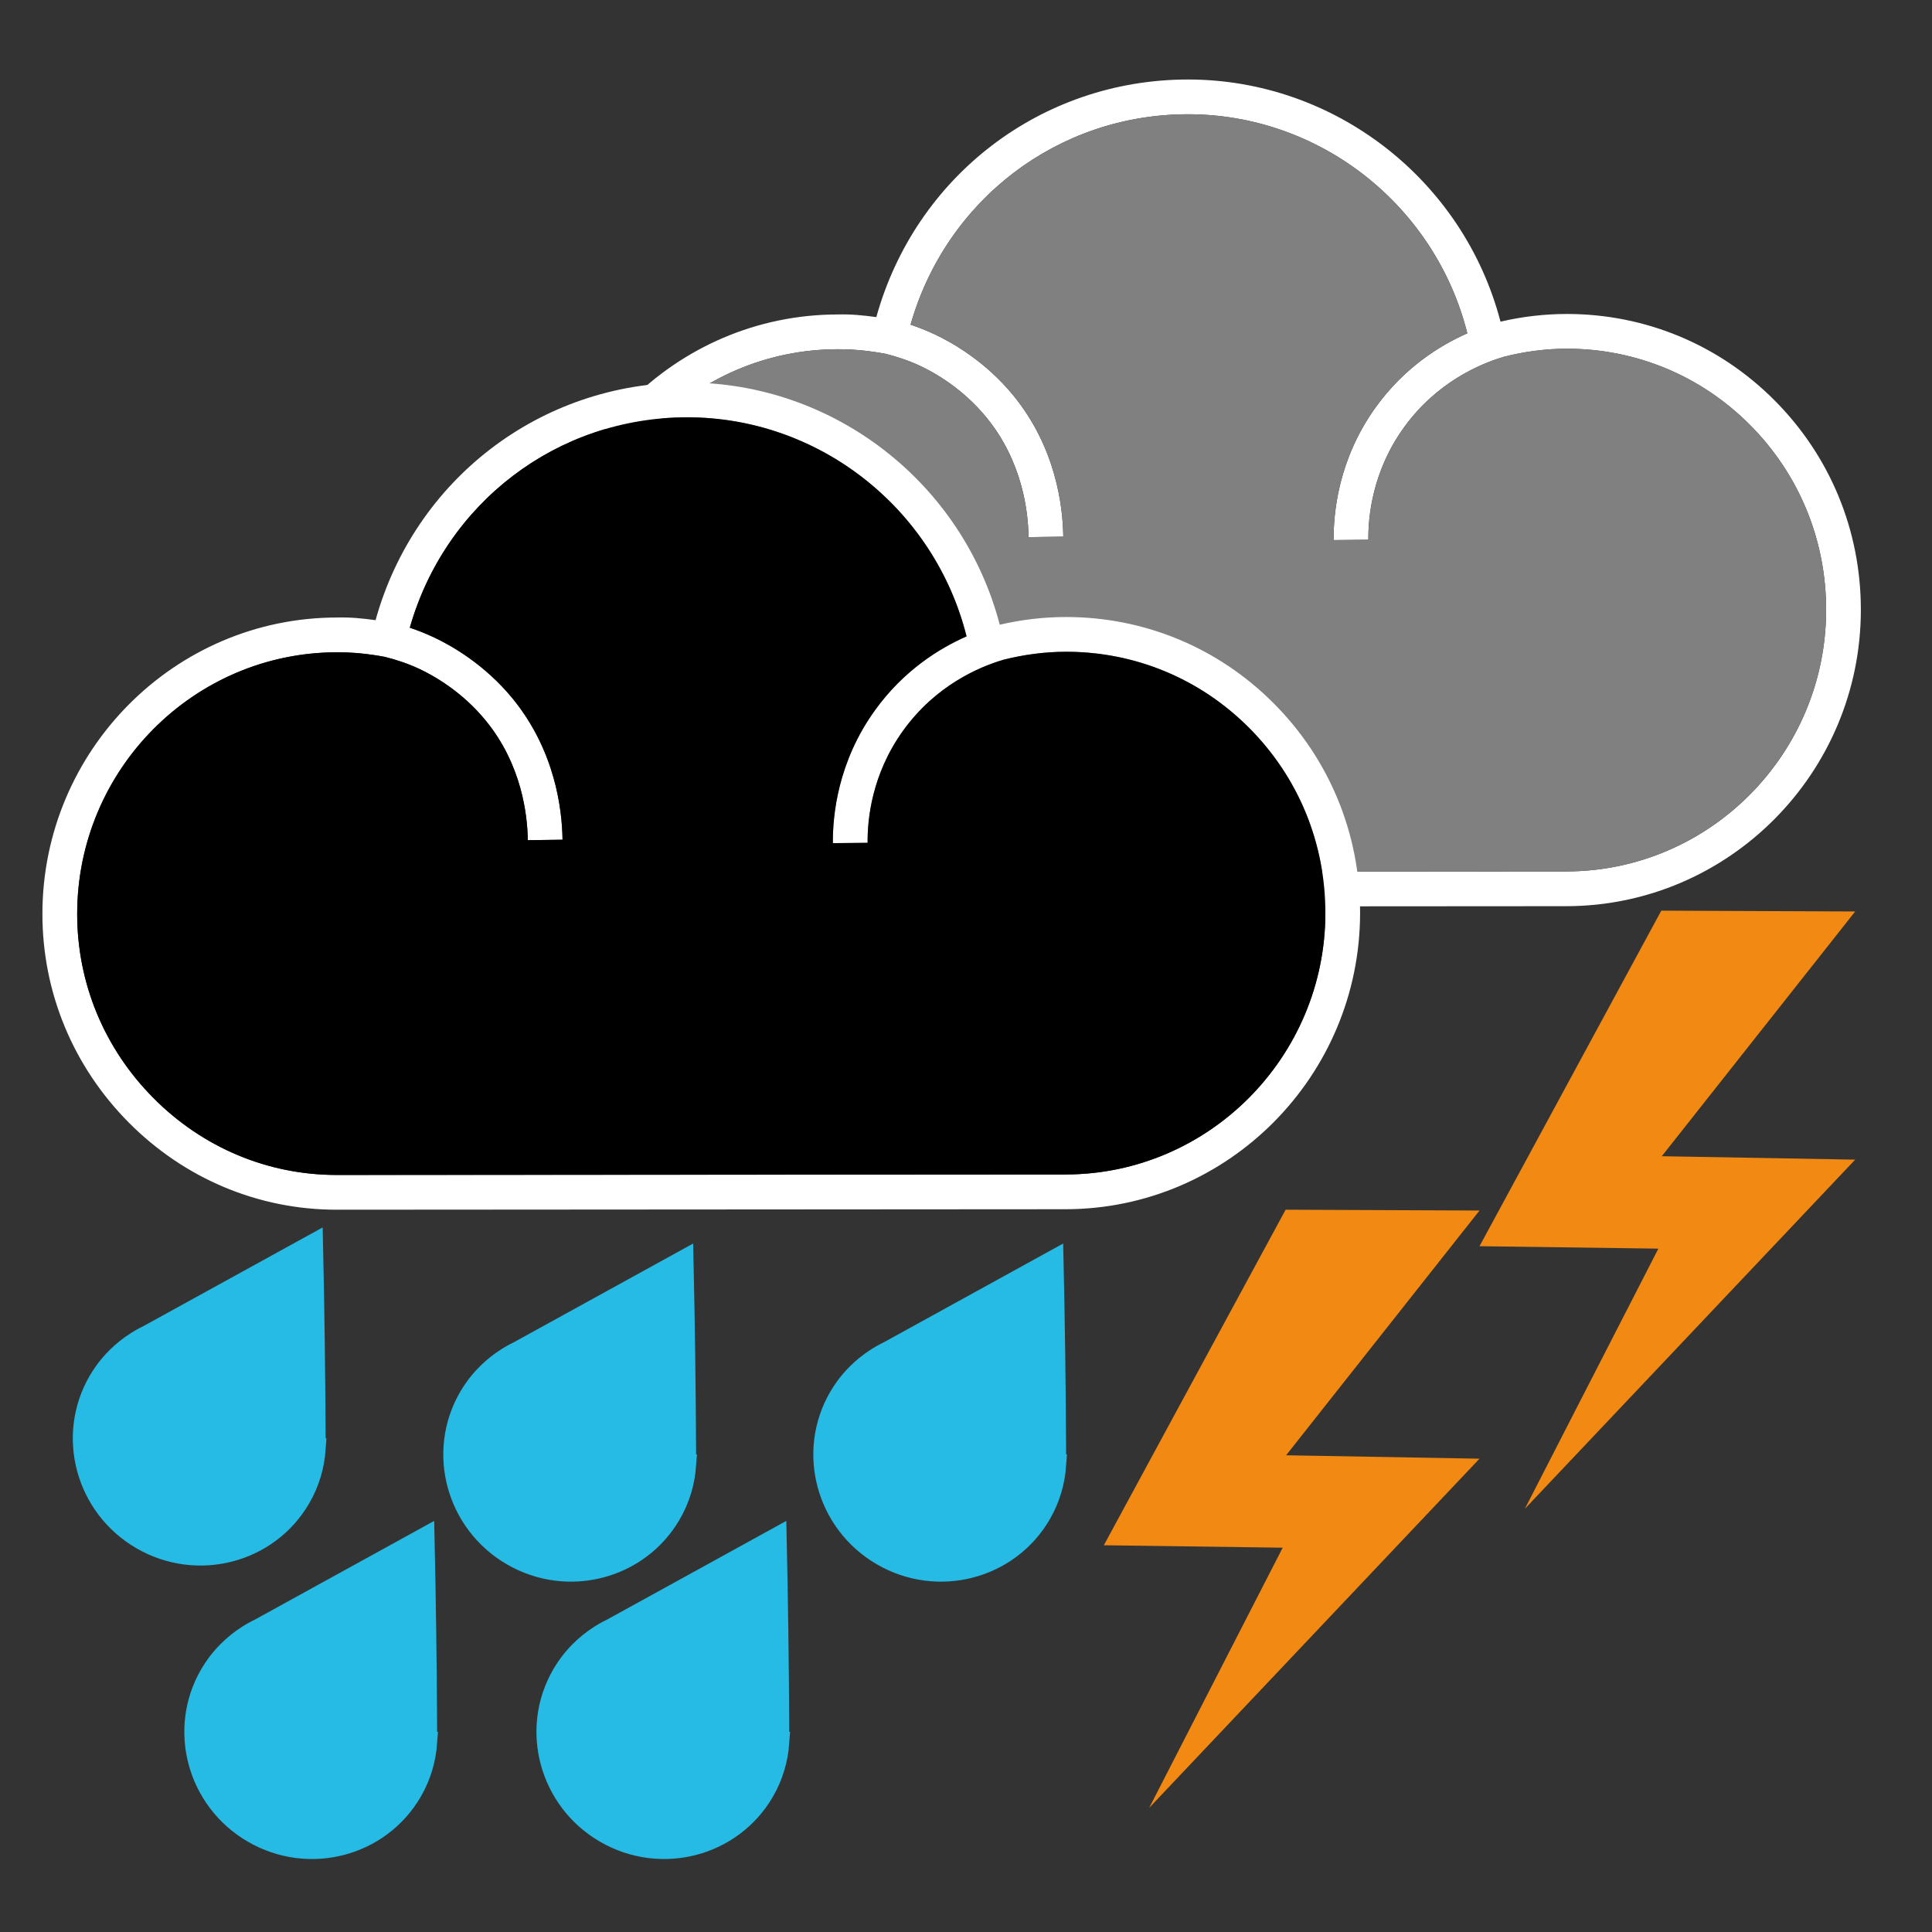 <?xml version="1.0" encoding="UTF-8"?><svg id="Layer_1" xmlns="http://www.w3.org/2000/svg" viewBox="0 0 120 120"><rect x="0" y="0" width="120" height="120" fill="#333333" stroke="none"/><defs><style>.cls-1{fill:#fff;}.cls-2{fill:#f18913;}.cls-3{fill:#808081;}.cls-4{fill:#25bbe4;stroke:#25bbe4;stroke-miterlimit:10;stroke-width:1.327px;}</style></defs><path class="cls-4" d="M42.575,91.001c-.001-.379-.003-.759-.005-1.139-.02-3.862-.072-7.7-.156-11.515-3.385,1.864-6.77,3.727-10.155,5.591-.086,.047-.376,.178-.736,.405-1.025,.645-1.642,1.394-1.918,1.762,0,0-.25,.335-.449,.678-1.982,3.41-.794,7.799,2.654,9.804s7.851,.865,9.833-2.545c.559-.961,.857-2,.932-3.041Z"/><path class="cls-4" d="M19.564,90.001c-.001-.379-.003-.759-.005-1.139-.02-3.862-.072-7.7-.156-11.515-3.385,1.864-6.77,3.727-10.155,5.591-.086,.047-.376,.178-.736,.405-1.025,.645-1.642,1.394-1.918,1.762,0,0-.25,.335-.449,.678-1.982,3.41-.794,7.799,2.654,9.804s7.851,.865,9.833-2.545c.559-.961,.857-2,.932-3.041Z"/><path class="cls-2" d="M79.67,96.13l-11.109-.151c3.763-6.947,7.527-13.895,11.291-20.842l12.043,.051-12.012,15.201c4.004,.071,8.008,.142,12.012,.213-6.839,7.229-13.678,14.457-20.517,21.686,2.764-5.386,5.528-10.772,8.292-16.158Z"/><path class="cls-4" d="M65.558,91.001c-.001-.379-.003-.759-.005-1.139-.02-3.862-.072-7.7-.156-11.515-3.385,1.864-6.77,3.727-10.155,5.591-.086,.047-.376,.178-.736,.405-1.025,.645-1.642,1.394-1.918,1.762,0,0-.25,.335-.449,.678-1.982,3.41-.794,7.799,2.654,9.804s7.851,.865,9.833-2.545c.559-.961,.857-2,.932-3.041Z"/><path class="cls-4" d="M26.49,108.229c-.001-.379-.003-.759-.005-1.139-.02-3.862-.072-7.7-.156-11.515-3.385,1.864-6.77,3.727-10.155,5.591-.086,.047-.376,.178-.736,.405-1.025,.645-1.642,1.394-1.918,1.762,0,0-.25,.335-.449,.678-1.982,3.41-.794,7.799,2.654,9.804s7.851,.865,9.833-2.545c.559-.961,.857-2,.932-3.041Z"/><path class="cls-4" d="M48.361,108.229c-.001-.379-.003-.759-.005-1.139-.02-3.862-.072-7.7-.156-11.515-3.385,1.864-6.77,3.727-10.155,5.591-.086,.047-.376,.178-.736,.405-1.025,.645-1.642,1.394-1.918,1.762,0,0-.25,.335-.449,.678-1.982,3.41-.794,7.799,2.654,9.804s7.851,.865,9.833-2.545c.559-.961,.857-2,.932-3.041Z"/><path class="cls-2" d="M103.004,77.555l-11.109-.151c3.763-6.947,7.527-13.895,11.291-20.842l12.043,.051-12.012,15.201c4.004,.071,8.008,.142,12.012,.213-6.839,7.229-13.678,14.457-20.517,21.686,2.764-5.386,5.528-10.772,8.292-16.158Z"/><path class="cls-1" d="M110.196,24.842c-3.444-3.444-8.016-5.341-12.874-5.341h-.013c-1.379,.002-2.758,.162-4.11,.478-2.294-8.783-10.279-15.041-19.41-15.041h-.014c-9.103,.006-16.92,6.024-19.345,14.758-.815-.112-1.592-.188-2.398-.164-10.081,.006-18.289,8.262-18.295,18.403-.003,4.873,1.902,9.478,5.365,12.967,3.467,3.488,8.05,5.411,12.907,5.413h.001l45.277-.03c10.08-.011,18.288-8.266,18.294-18.403,.003-4.932-1.91-9.565-5.386-13.04Zm-12.91,29.285l-45.276,.03c-4.277-.002-8.317-1.697-11.374-4.776-3.059-3.079-4.742-7.143-4.739-11.445,.006-8.951,7.245-16.238,16.14-16.244h.028c.96,0,1.923,.094,2.943,.285,.737,.186,1.462,.428,2.154,.754,.909,.428,2.654,1.416,4.118,3.212,2.218,2.719,2.584,5.815,2.605,7.421l2.158-.03c-.024-1.884-.458-5.531-3.091-8.758-1.735-2.125-3.797-3.292-4.87-3.798-.496-.234-1.006-.439-1.525-.613,2.203-7.735,9.136-13.062,17.22-13.068h.012c8.205,0,15.36,5.676,17.349,13.606-1.71,.755-3.904,2.123-5.671,4.565-2.332,3.221-2.65,6.57-2.633,8.279l2.158-.021c-.016-1.446,.253-4.274,2.223-6.993,2.029-2.803,4.727-3.935,6.155-4.359v-.004c1.294-.331,2.617-.509,3.941-.511h.011c4.282,0,8.312,1.671,11.348,4.709,3.069,3.069,4.757,7.158,4.754,11.514-.006,8.947-7.245,16.234-16.138,16.244Z"/><path fill="000" class="cls-3" d="M97.286,54.126l-45.276,.03c-4.277-.002-8.317-1.697-11.374-4.776-3.059-3.079-4.742-7.143-4.739-11.445,.006-8.951,7.245-16.238,16.14-16.244h.028c.96,0,1.923,.094,2.943,.285,.737,.186,1.462,.428,2.154,.754,.909,.428,2.654,1.416,4.118,3.212,2.218,2.719,2.584,5.815,2.605,7.421l2.158-.03c-.024-1.884-.458-5.531-3.091-8.758-1.735-2.125-3.797-3.292-4.87-3.798-.496-.234-1.006-.439-1.525-.613,2.203-7.735,9.136-13.062,17.22-13.068h.012c8.205,0,15.36,5.676,17.349,13.606-1.71,.755-3.904,2.123-5.671,4.565-2.332,3.221-2.65,6.57-2.633,8.279l2.158-.021c-.016-1.446,.253-4.274,2.223-6.993,2.029-2.803,4.727-3.935,6.155-4.359v-.004c1.294-.331,2.617-.509,3.941-.511h.011c4.282,0,8.312,1.671,11.348,4.709,3.069,3.069,4.757,7.158,4.754,11.514-.006,8.947-7.245,16.234-16.138,16.244Z"/><path class="cls-1" d="M79.093,43.665c-3.444-3.444-8.016-5.341-12.874-5.341h-.013c-1.379,.002-2.758,.162-4.11,.478-2.294-8.783-10.279-15.041-19.41-15.041h-.014c-9.103,.006-16.92,6.024-19.345,14.758-.815-.112-1.592-.188-2.398-.164-10.081,.006-18.289,8.262-18.295,18.403-.003,4.873,1.902,9.478,5.365,12.967,3.467,3.488,8.05,5.411,12.907,5.413h.001l45.277-.03c10.08-.011,18.288-8.266,18.294-18.403,.003-4.932-1.91-9.565-5.386-13.04Zm-12.91,29.285l-45.276,.03c-4.277-.002-8.317-1.697-11.374-4.776-3.059-3.079-4.742-7.143-4.739-11.445,.006-8.951,7.245-16.238,16.14-16.244h.028c.96,0,1.923,.094,2.943,.285,.737,.186,1.462,.428,2.154,.754,.909,.428,2.654,1.416,4.118,3.212,2.218,2.719,2.584,5.815,2.605,7.421l2.158-.03c-.024-1.884-.458-5.531-3.091-8.758-1.735-2.125-3.797-3.292-4.87-3.798-.496-.234-1.006-.439-1.525-.613,2.203-7.735,9.136-13.062,17.22-13.068h.012c8.205,0,15.36,5.676,17.349,13.606-1.71,.755-3.904,2.123-5.671,4.565-2.332,3.221-2.65,6.57-2.633,8.279l2.158-.021c-.016-1.446,.253-4.274,2.223-6.993,2.029-2.803,4.727-3.935,6.155-4.359v-.004c1.294-.331,2.617-.509,3.941-.511h.011c4.282,0,8.312,1.671,11.348,4.709,3.069,3.069,4.757,7.158,4.754,11.514-.006,8.947-7.245,16.234-16.138,16.244Z"/><path fill="#000" d="M66.183,72.949l-45.276,.03c-4.277-.002-8.317-1.697-11.374-4.776-3.059-3.079-4.742-7.143-4.739-11.445,.006-8.951,7.245-16.238,16.14-16.244h.028c.96,0,1.923,.094,2.943,.285,.737,.186,1.462,.428,2.154,.754,.909,.428,2.654,1.416,4.118,3.212,2.218,2.719,2.584,5.815,2.605,7.421l2.158-.03c-.024-1.884-.458-5.531-3.091-8.758-1.735-2.125-3.797-3.292-4.87-3.798-.496-.234-1.006-.439-1.525-.613,2.203-7.735,9.136-13.062,17.22-13.068h.012c8.205,0,15.36,5.676,17.349,13.606-1.71,.755-3.904,2.123-5.671,4.565-2.332,3.221-2.65,6.57-2.633,8.279l2.158-.021c-.016-1.446,.253-4.274,2.223-6.993,2.029-2.803,4.727-3.935,6.155-4.359v-.004c1.294-.331,2.617-.509,3.941-.511h.011c4.282,0,8.312,1.671,11.348,4.709,3.069,3.069,4.757,7.158,4.754,11.514-.006,8.947-7.245,16.234-16.138,16.244Z"/></svg>